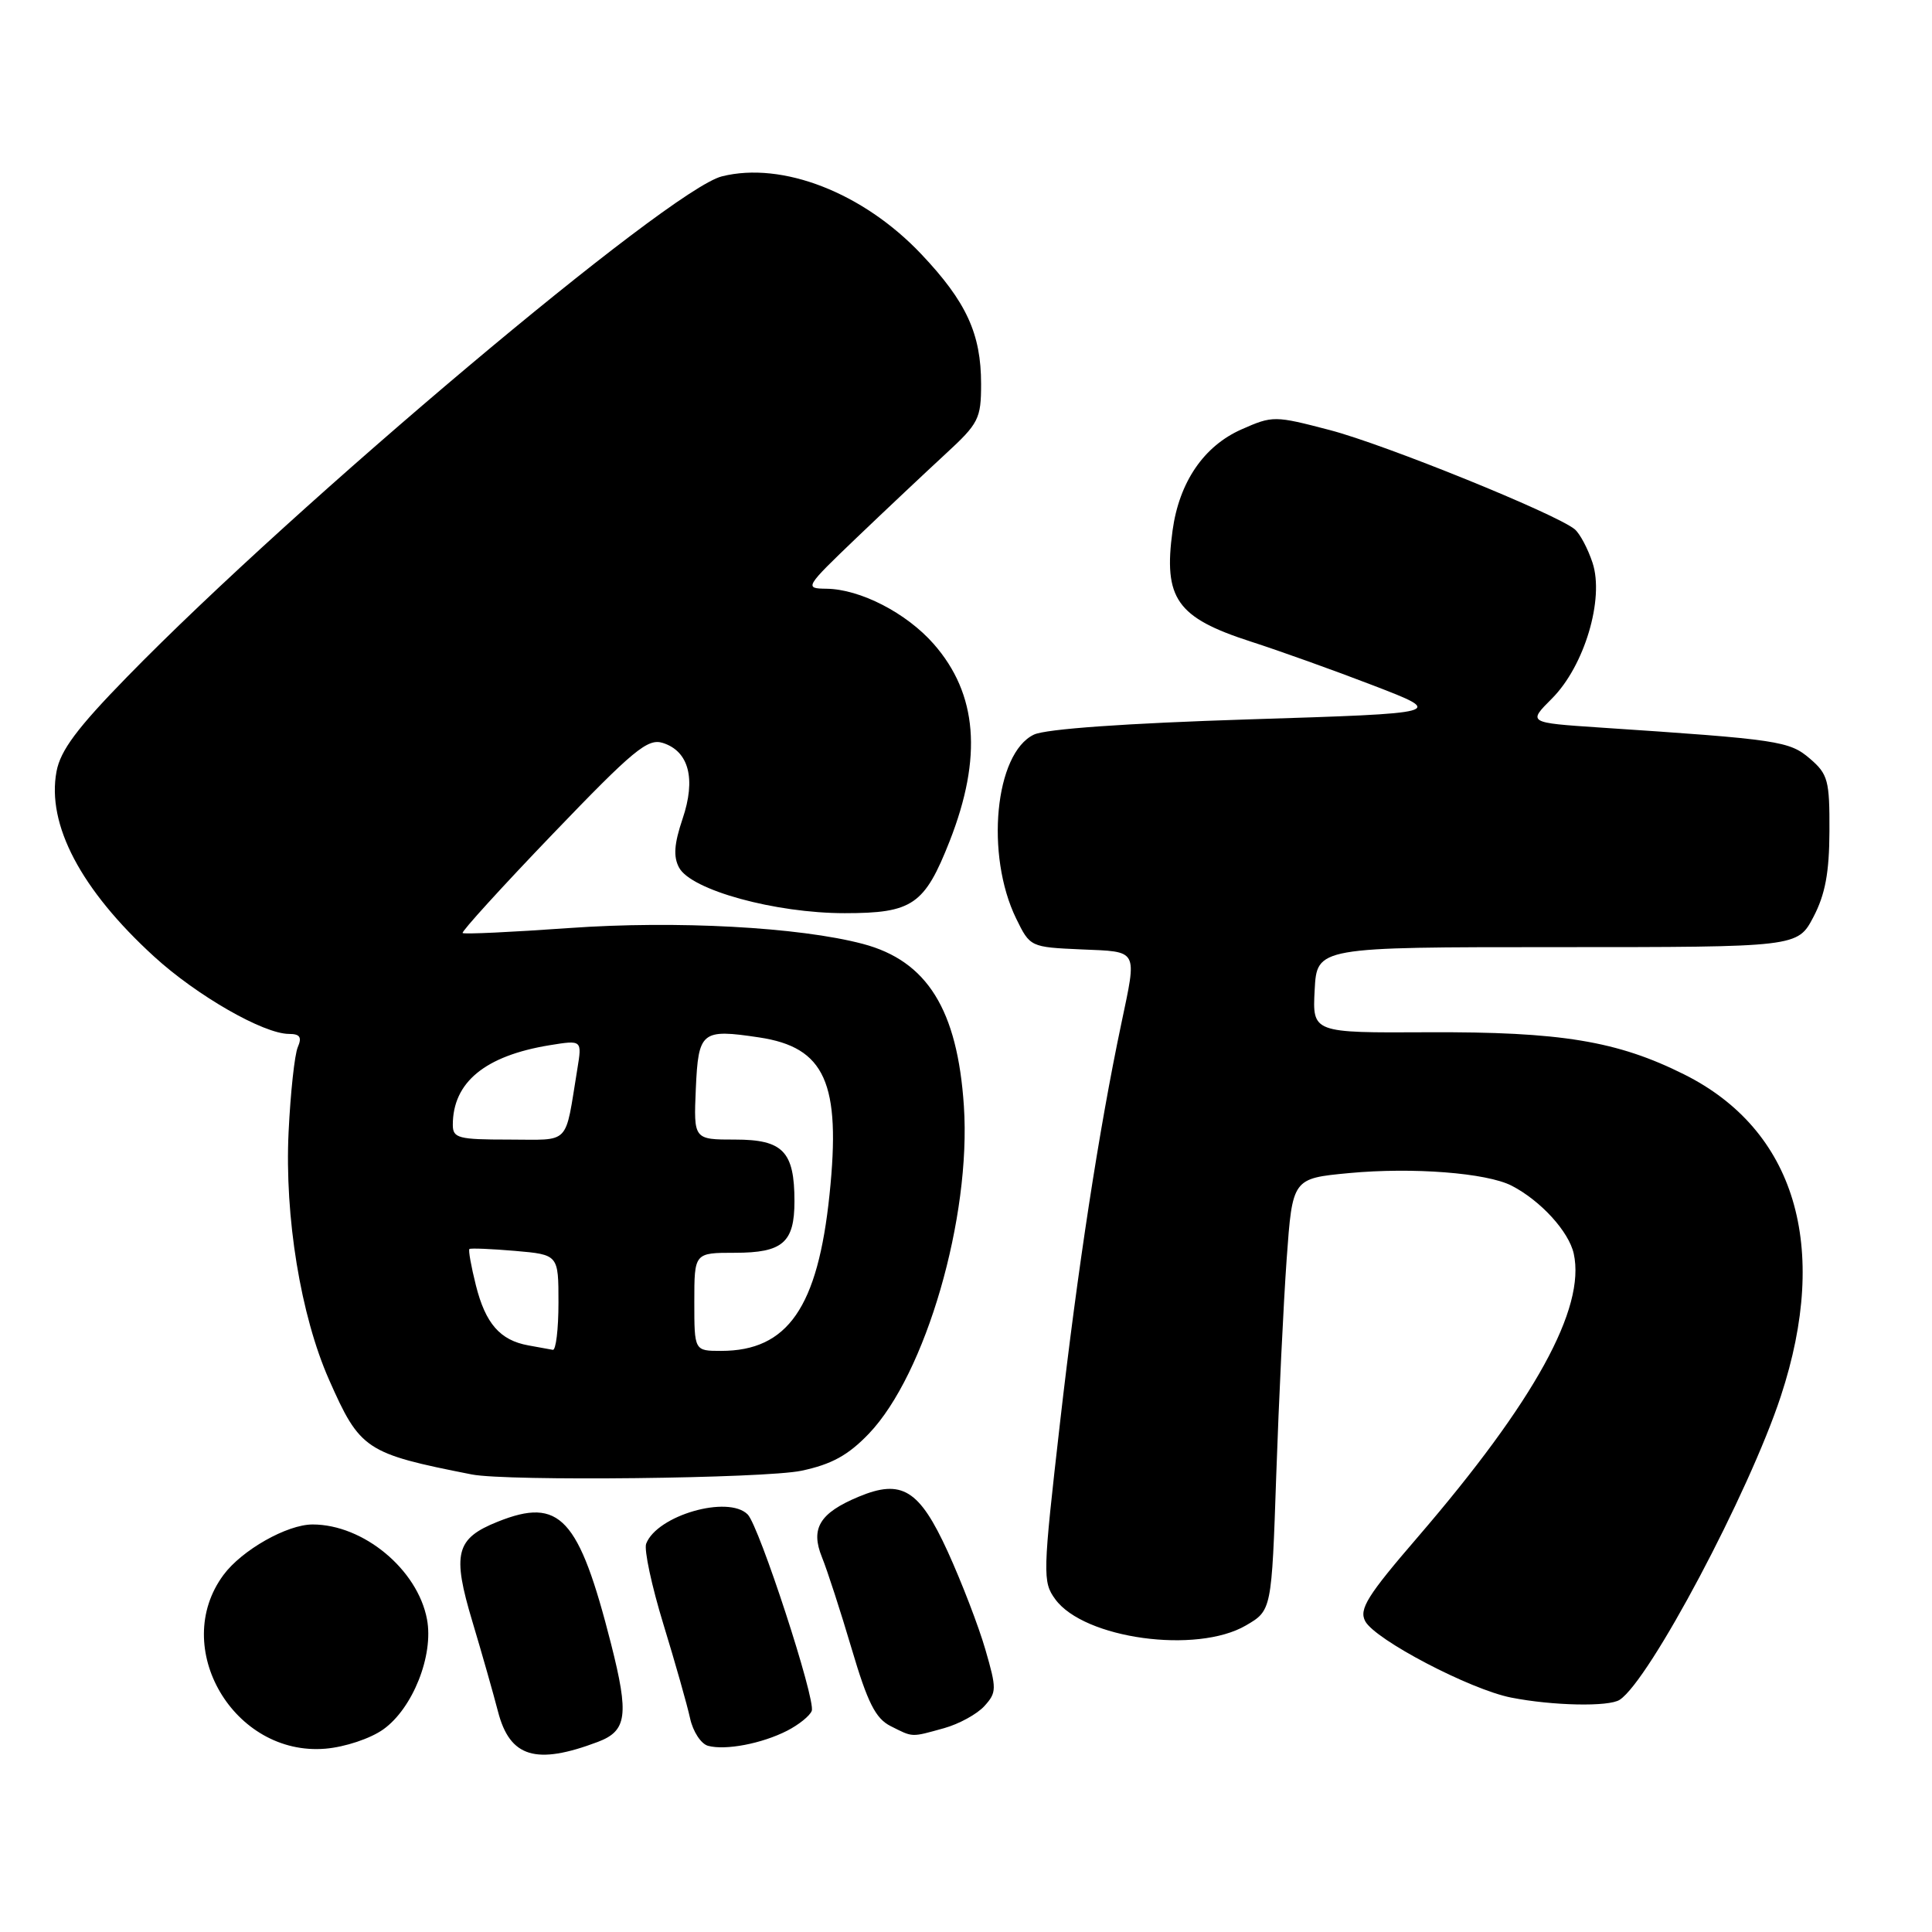 <?xml version="1.0" encoding="UTF-8" standalone="no"?>
<!DOCTYPE svg PUBLIC "-//W3C//DTD SVG 1.1//EN" "http://www.w3.org/Graphics/SVG/1.1/DTD/svg11.dtd" >
<svg xmlns="http://www.w3.org/2000/svg" xmlns:xlink="http://www.w3.org/1999/xlink" version="1.1" viewBox="0 0 256 256">
 <g >
 <path fill="currentColor"
d=" M 79.22 230.81 C 83.08 229.35 83.36 227.26 80.97 217.83 C 76.70 201.05 74.19 198.34 65.96 201.63 C 60.38 203.86 59.88 205.84 62.61 214.92 C 63.86 219.09 65.38 224.44 65.99 226.80 C 67.56 232.86 71.02 233.91 79.22 230.81 Z  M 50.79 229.15 C 54.69 226.37 57.48 219.35 56.58 214.57 C 55.34 207.96 48.15 202.00 41.42 202.00 C 38.04 202.00 32.05 205.39 29.61 208.69 C 22.51 218.29 30.99 232.73 43.12 231.71 C 45.72 231.49 49.08 230.37 50.79 229.15 Z  M 104.30 229.33 C 105.84 228.54 107.31 227.36 107.56 226.70 C 108.12 225.25 100.59 202.19 99.07 200.67 C 96.48 198.08 87.06 200.79 85.62 204.55 C 85.32 205.34 86.35 210.15 87.91 215.24 C 89.47 220.33 91.06 225.94 91.44 227.69 C 91.82 229.44 92.89 231.08 93.82 231.33 C 96.14 231.96 100.95 231.04 104.30 229.33 Z  M 125.10 228.99 C 127.08 228.44 129.48 227.12 130.44 226.06 C 132.07 224.26 132.08 223.79 130.56 218.55 C 129.67 215.48 127.43 209.66 125.59 205.62 C 121.82 197.37 119.50 195.93 113.76 198.33 C 108.61 200.48 107.37 202.53 108.91 206.33 C 109.62 208.07 111.39 213.54 112.85 218.47 C 114.96 225.61 116.01 227.70 118.00 228.71 C 121.02 230.23 120.67 230.22 125.10 228.99 Z  M 214.62 225.23 C 218.58 222.64 231.77 197.77 235.97 185.00 C 242.50 165.15 237.86 149.72 223.17 142.37 C 214.29 137.93 206.81 136.70 189.20 136.78 C 173.90 136.86 173.90 136.86 174.20 131.18 C 174.50 125.50 174.50 125.50 206.35 125.50 C 238.19 125.50 238.19 125.50 240.29 121.50 C 241.85 118.52 242.39 115.63 242.41 110.14 C 242.44 103.42 242.22 102.58 239.83 100.53 C 237.10 98.19 235.74 97.98 211.97 96.40 C 202.44 95.76 202.44 95.76 205.64 92.56 C 209.94 88.26 212.60 79.36 211.02 74.57 C 210.40 72.69 209.34 70.70 208.66 70.13 C 206.19 68.09 183.53 58.90 176.22 56.99 C 168.89 55.07 168.64 55.07 164.52 56.89 C 159.51 59.10 156.25 63.88 155.37 70.30 C 154.14 79.32 155.92 81.84 165.73 85.01 C 169.46 86.21 176.78 88.83 182.00 90.84 C 191.50 94.50 191.50 94.50 165.50 95.32 C 149.17 95.84 138.57 96.59 137.00 97.34 C 131.83 99.80 130.53 113.28 134.65 121.72 C 136.49 125.48 136.53 125.50 143.25 125.80 C 150.93 126.13 150.67 125.66 148.57 135.68 C 145.62 149.68 142.79 168.12 140.46 188.50 C 138.16 208.63 138.14 209.60 139.83 211.91 C 143.64 217.14 158.56 219.19 165.09 215.38 C 168.50 213.39 168.50 213.39 169.11 195.45 C 169.45 185.58 170.07 172.70 170.49 166.82 C 171.26 156.15 171.26 156.15 178.76 155.44 C 187.19 154.65 196.99 155.41 200.30 157.11 C 204.14 159.09 207.88 163.18 208.53 166.12 C 210.12 173.36 203.36 185.65 187.88 203.65 C 181.17 211.43 180.05 213.23 180.90 214.82 C 182.22 217.28 194.80 223.87 200.24 224.94 C 205.73 226.02 213.19 226.18 214.62 225.23 Z  M 106.20 194.88 C 110.21 194.03 112.38 192.83 115.12 189.98 C 122.66 182.10 128.70 161.28 127.72 146.56 C 126.87 133.78 122.85 127.32 114.33 125.07 C 105.90 122.84 89.59 121.96 75.43 122.97 C 67.84 123.51 61.48 123.81 61.30 123.63 C 61.12 123.45 66.49 117.54 73.24 110.51 C 83.93 99.37 85.82 97.81 87.82 98.44 C 91.29 99.54 92.24 103.21 90.44 108.51 C 89.33 111.81 89.20 113.51 89.98 114.96 C 91.57 117.94 102.70 121.00 111.93 121.00 C 120.92 121.00 122.51 119.90 125.84 111.44 C 130.20 100.32 129.52 91.94 123.72 85.33 C 120.11 81.22 113.98 78.06 109.50 78.01 C 106.56 77.97 106.63 77.84 113.53 71.23 C 117.40 67.53 122.69 62.55 125.28 60.16 C 129.68 56.11 130.00 55.49 130.00 50.88 C 130.00 44.23 128.05 39.99 122.09 33.69 C 114.39 25.54 103.67 21.36 95.65 23.37 C 88.68 25.12 39.22 66.74 16.84 89.69 C 10.23 96.46 8.01 99.43 7.49 102.22 C 6.17 109.25 10.71 117.88 20.41 126.74 C 26.08 131.93 34.93 137.00 38.30 137.00 C 39.74 137.00 40.03 137.43 39.46 138.75 C 39.04 139.71 38.49 144.78 38.24 150.00 C 37.70 161.24 39.84 174.31 43.60 182.82 C 47.71 192.12 48.44 192.60 62.50 195.37 C 67.19 196.30 101.33 195.91 106.20 194.88 Z  M 70.00 178.27 C 66.26 177.59 64.33 175.38 63.06 170.32 C 62.43 167.81 62.04 165.64 62.20 165.50 C 62.37 165.37 65.09 165.48 68.25 165.75 C 74.00 166.25 74.00 166.25 74.00 172.62 C 74.00 176.13 73.66 178.94 73.25 178.86 C 72.84 178.79 71.38 178.52 70.00 178.27 Z  M 92.00 172.50 C 92.00 166.00 92.00 166.00 97.38 166.00 C 103.71 166.00 105.27 164.65 105.27 159.17 C 105.27 152.58 103.75 151.00 97.42 151.00 C 91.91 151.00 91.91 151.00 92.20 144.26 C 92.54 136.65 92.95 136.32 100.57 137.46 C 109.33 138.77 111.45 143.49 109.92 158.25 C 108.37 173.24 104.38 179.00 95.55 179.00 C 92.00 179.00 92.00 179.00 92.00 172.50 Z  M 60.00 149.05 C 60.00 143.41 64.27 139.90 72.81 138.50 C 77.13 137.80 77.13 137.80 76.50 141.65 C 74.81 151.94 75.72 151.00 67.42 151.00 C 60.73 151.00 60.00 150.81 60.00 149.05 Z "/>
</g>
</svg>